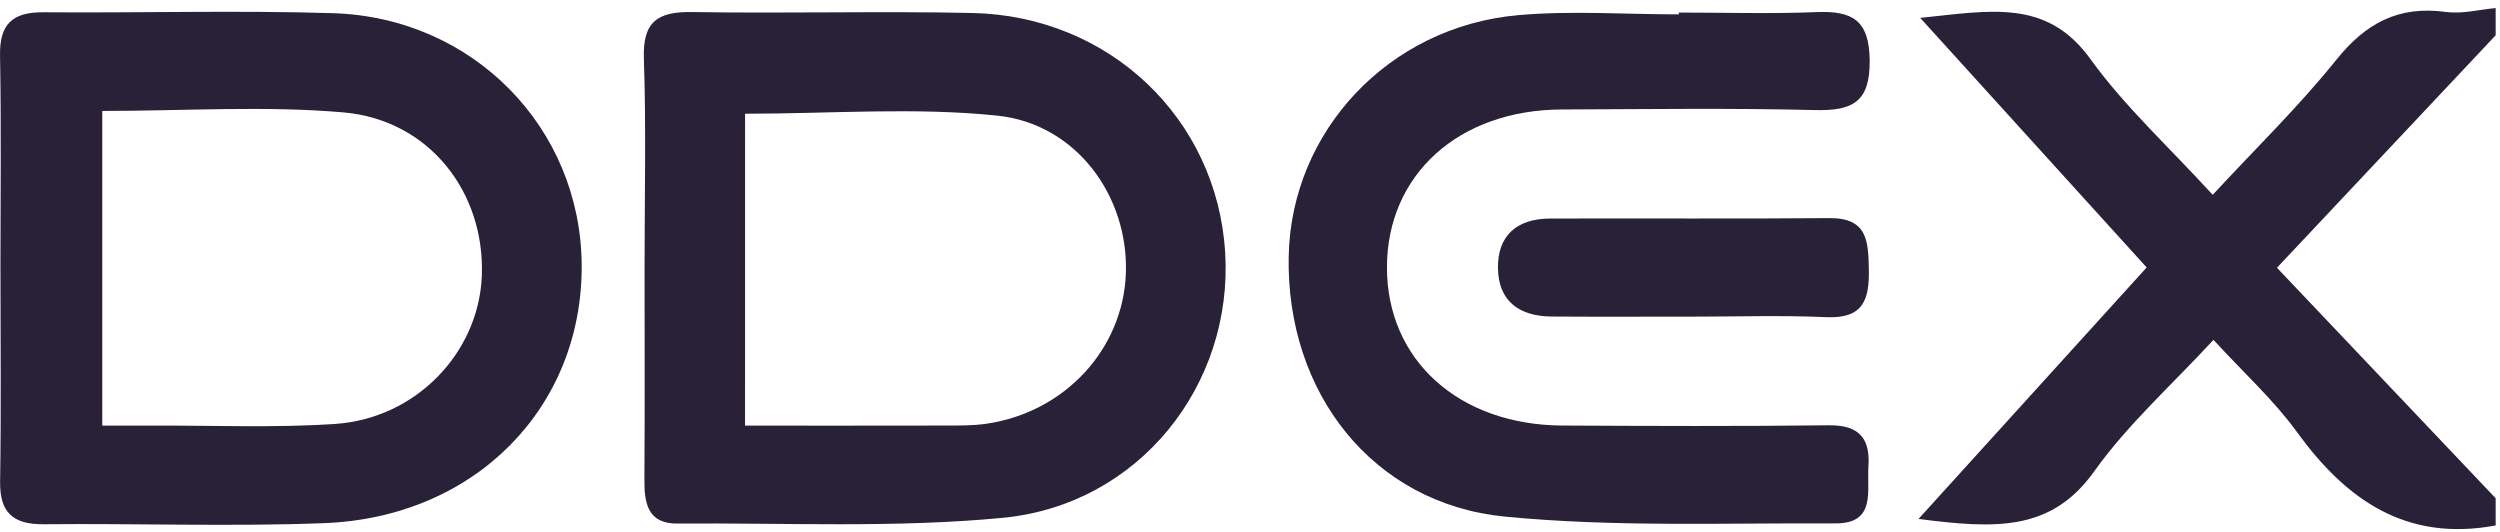 <svg height="30" viewBox="0 0 141 30" width="141" xmlns="http://www.w3.org/2000/svg"><g fill="#282138" fill-rule="evenodd"><path d="m140.756 29.636c-5.052.938-8.432-1.438-11.222-5.288-1.294-1.785-2.97-3.301-4.694-5.18-2.321 2.518-4.827 4.752-6.721 7.41-2.436 3.417-5.589 3.244-9.915 2.691 4.539-5.003 8.677-9.563 12.868-14.184-4.179-4.606-8.287-9.134-12.772-14.076 3.982-.41 7.138-1.09 9.604 2.327 1.932 2.676 4.428 4.956 6.892 7.652 2.416-2.61 4.857-4.98 6.966-7.609 1.663-2.073 3.513-3.072 6.19-2.704.906.125 1.867-.135 2.803-.22v1.536c-4.061 4.316-8.123 8.633-12.335 13.11 4.269 4.499 8.302 8.75 12.335 13z"/><path d="m42.021 24.005c3.891 0 7.584.005 11.277-.004.775-.002 1.56.009 2.324-.101 4.431-.64 7.729-4.215 7.877-8.494.15-4.331-2.782-8.417-7.252-8.884-4.652-.485-9.396-.108-14.225-.108zm-5.668-8.952c0-3.918.094-7.839-.039-11.753-.07-2.07.761-2.655 2.732-2.621 5.265.089 10.535-.06 15.8.054 7.737.167 13.784 5.963 14.253 13.49.465 7.479-4.851 14.241-12.533 14.981-6.075.585-12.24.277-18.365.325-1.662.013-1.866-1.141-1.857-2.466.027-4.004.01-8.007.009-12.01z"/><path d="m5.768 6.258v17.746c1.051 0 1.903.003 2.755-0 3.455-.016 6.921.135 10.361-.092 4.576-.302 8.116-4.018 8.29-8.339.189-4.732-2.972-8.815-7.808-9.234-4.436-.385-8.934-.082-13.597-.082m-5.744 8.882c0-4.003.051-8.007-.023-12.009-.032-1.762.691-2.451 2.447-2.437 5.44.044 10.884-.116 16.318.05 7.929.241 13.985 6.473 14.04 14.196.057 8.043-6.005 14.242-14.527 14.567-5.259.201-10.533.009-15.799.062-1.755.017-2.503-.658-2.475-2.419.063-4.002.02-8.006.02-12.009"/><path d="m94.688.708c2.593 0 5.189.08 7.777-.026 2.022-.082 2.958.47 2.985 2.707.029 2.37-.96 2.872-3.104 2.819-4.75-.118-9.506-.049-14.259-.033-5.822.02-9.863 3.683-9.863 8.915 0 5.209 4.048 8.878 9.885 8.91 5.012.027 10.024.045 15.036-.014 1.727-.02 2.34.752 2.234 2.331-.092 1.378.439 3.215-1.862 3.203-6.215-.033-12.469.218-18.633-.382-7.477-.727-12.353-7.006-12.202-14.683.138-7.052 5.638-12.952 12.941-13.6 2.998-.266 6.041-.044 9.064-.044z"/><path d="m95.263 17.859c-2.582-.001-5.165.014-7.747-.006-1.818-.014-3.004-.853-3.031-2.726-.026-1.86 1.088-2.794 2.934-2.801 5.251-.022 10.502.024 15.752-.025 2.174-.02 2.199 1.325 2.232 2.89.035 1.696-.306 2.79-2.394 2.697-2.578-.113-5.164-.027-7.746-.028"/></g></svg>